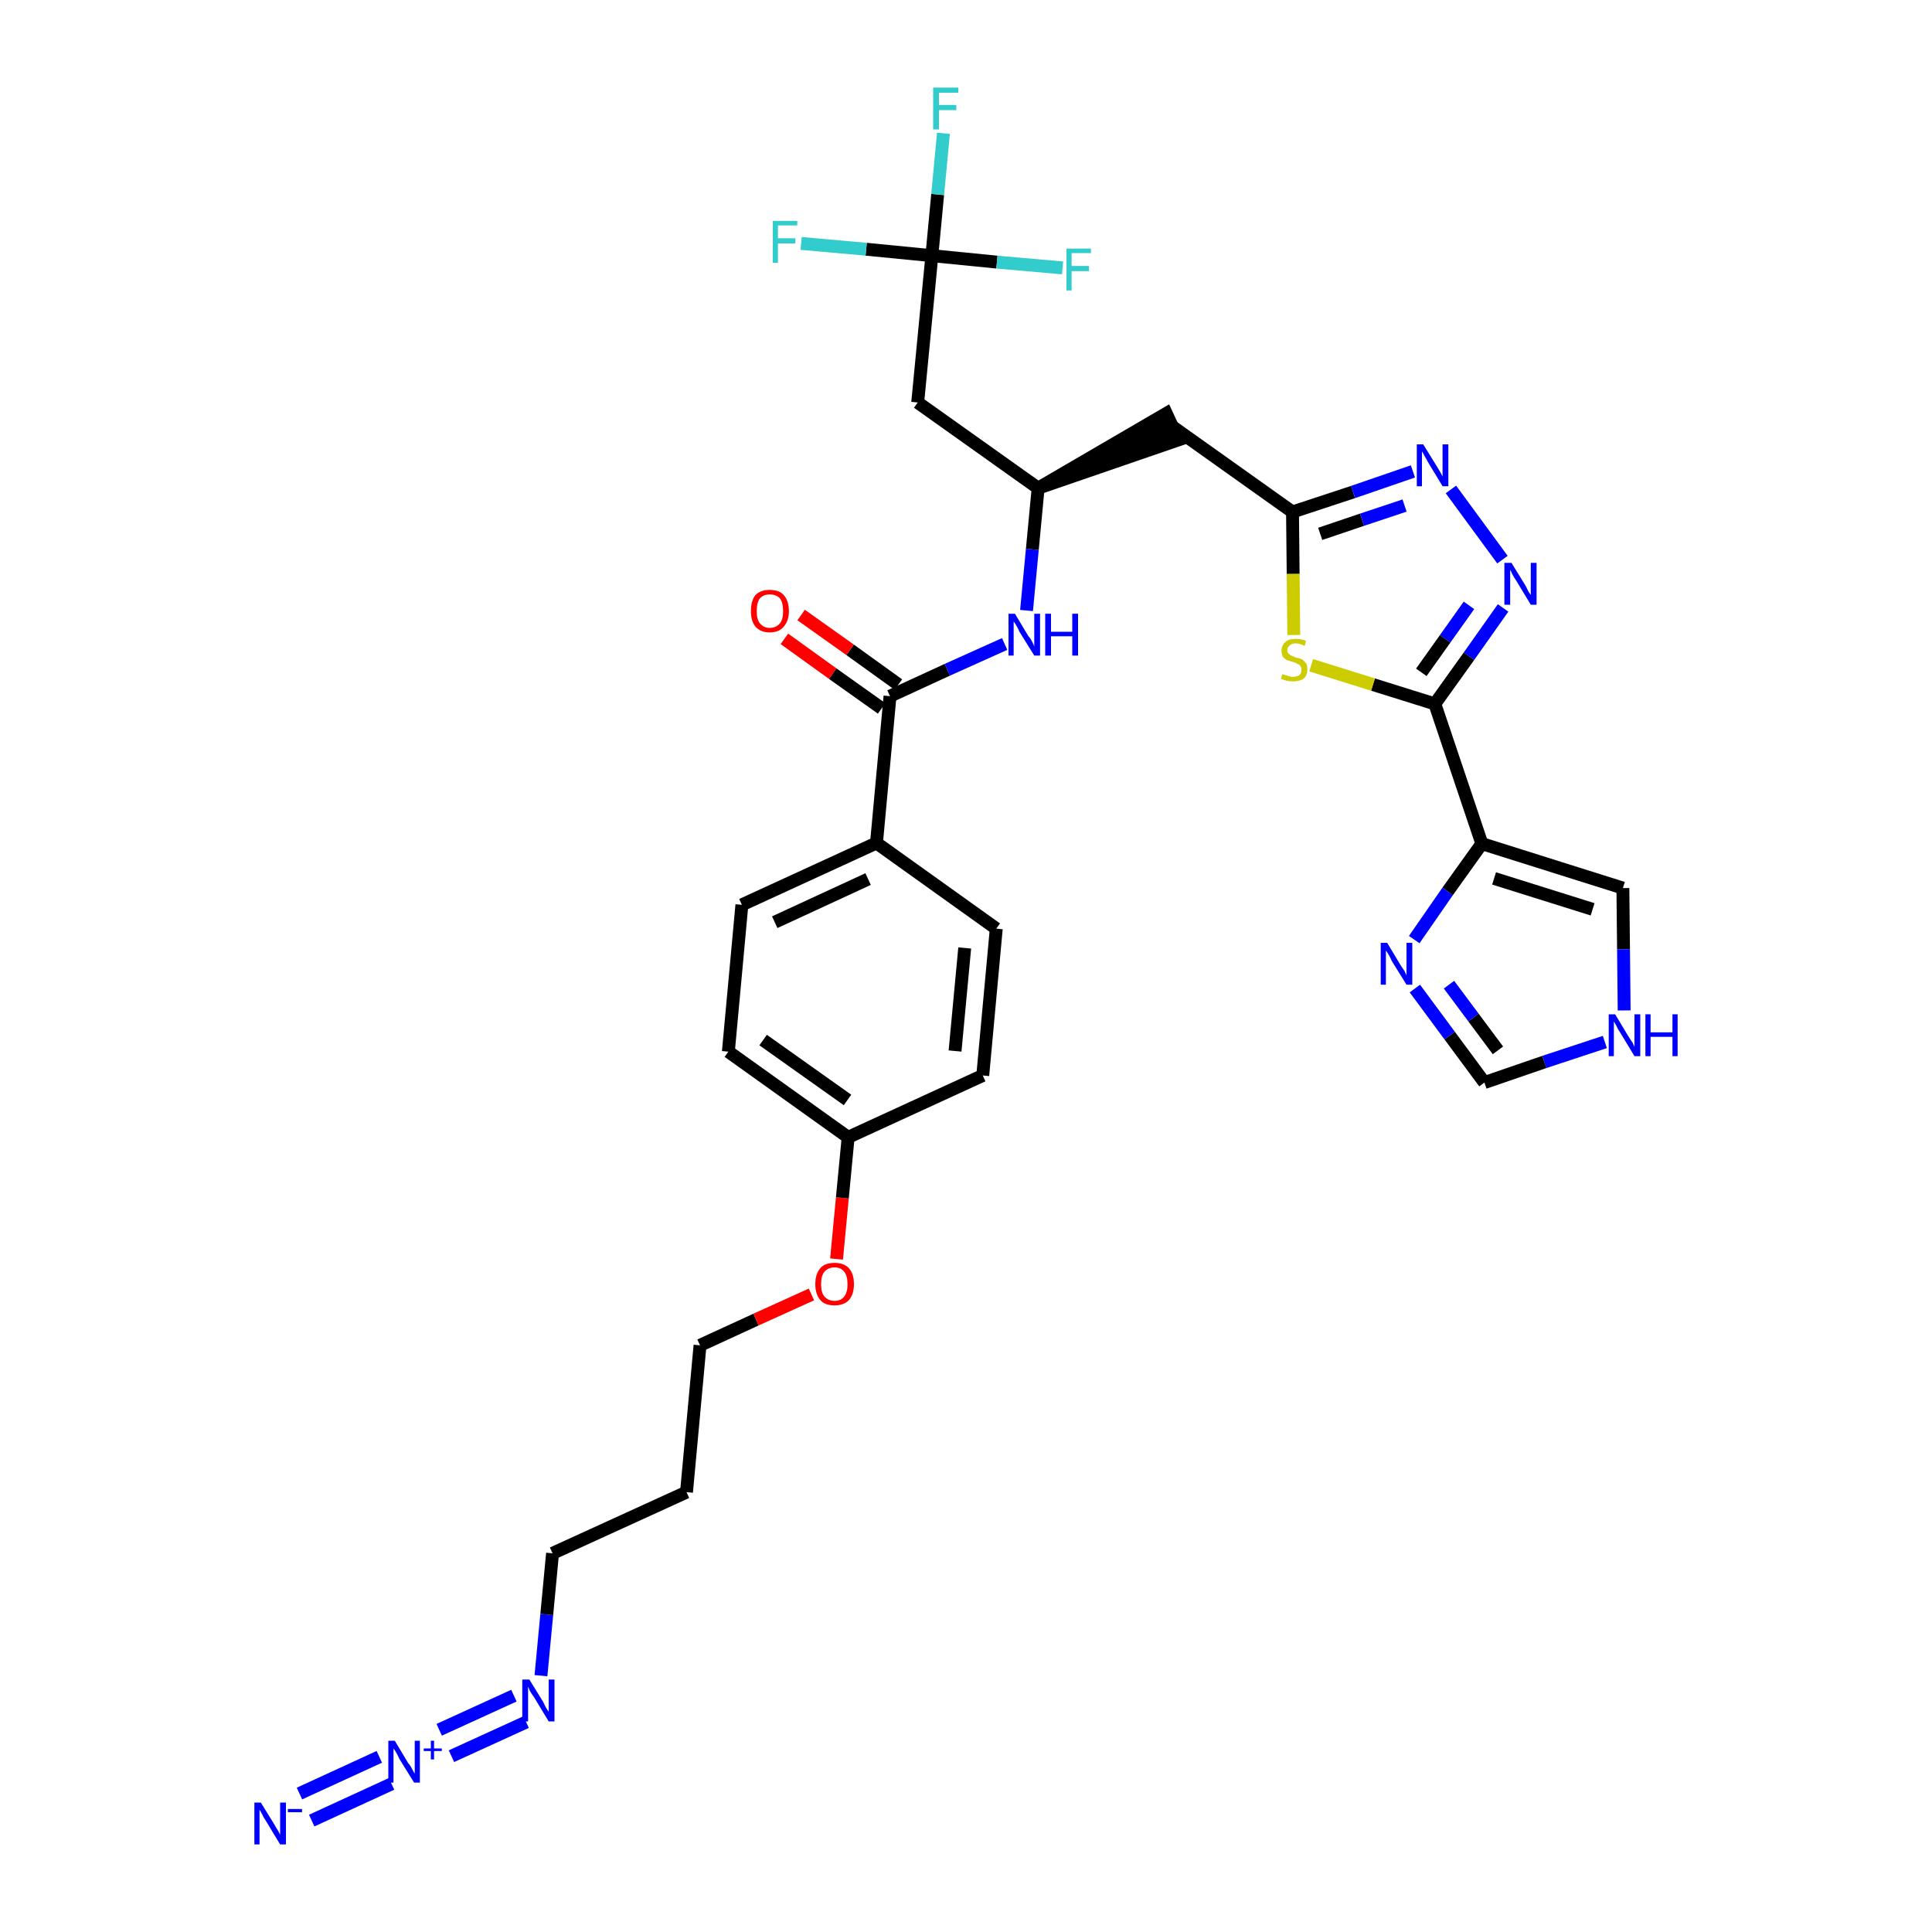 <?xml version='1.0' encoding='iso-8859-1'?>
<svg version='1.1' baseProfile='full'
              xmlns='http://www.w3.org/2000/svg'
                      xmlns:rdkit='http://www.rdkit.org/xml'
                      xmlns:xlink='http://www.w3.org/1999/xlink'
                  xml:space='preserve'
width='300px' height='300px' viewBox='0 0 300 300'>
<!-- END OF HEADER -->
<path class='bond-0 atom-0 atom-1' d='M 48.4,282.7 L 60.8,277.0' style='fill:none;fill-rule:evenodd;stroke:#0000FF;stroke-width:2.0px;stroke-linecap:butt;stroke-linejoin:miter;stroke-opacity:1' />
<path class='bond-0 atom-0 atom-1' d='M 46.5,278.5 L 58.9,272.8' style='fill:none;fill-rule:evenodd;stroke:#0000FF;stroke-width:2.0px;stroke-linecap:butt;stroke-linejoin:miter;stroke-opacity:1' />
<path class='bond-1 atom-1 atom-2' d='M 70.1,272.7 L 81.7,267.4' style='fill:none;fill-rule:evenodd;stroke:#0000FF;stroke-width:2.0px;stroke-linecap:butt;stroke-linejoin:miter;stroke-opacity:1' />
<path class='bond-1 atom-1 atom-2' d='M 68.2,268.6 L 79.8,263.3' style='fill:none;fill-rule:evenodd;stroke:#0000FF;stroke-width:2.0px;stroke-linecap:butt;stroke-linejoin:miter;stroke-opacity:1' />
<path class='bond-2 atom-2 atom-3' d='M 84.0,260.2 L 84.9,250.7' style='fill:none;fill-rule:evenodd;stroke:#0000FF;stroke-width:2.0px;stroke-linecap:butt;stroke-linejoin:miter;stroke-opacity:1' />
<path class='bond-2 atom-2 atom-3' d='M 84.9,250.7 L 85.8,241.2' style='fill:none;fill-rule:evenodd;stroke:#000000;stroke-width:2.0px;stroke-linecap:butt;stroke-linejoin:miter;stroke-opacity:1' />
<path class='bond-3 atom-3 atom-4' d='M 85.8,241.2 L 106.6,231.7' style='fill:none;fill-rule:evenodd;stroke:#000000;stroke-width:2.0px;stroke-linecap:butt;stroke-linejoin:miter;stroke-opacity:1' />
<path class='bond-4 atom-4 atom-5' d='M 106.6,231.7 L 108.7,208.9' style='fill:none;fill-rule:evenodd;stroke:#000000;stroke-width:2.0px;stroke-linecap:butt;stroke-linejoin:miter;stroke-opacity:1' />
<path class='bond-5 atom-5 atom-6' d='M 108.7,208.9 L 117.4,204.9' style='fill:none;fill-rule:evenodd;stroke:#000000;stroke-width:2.0px;stroke-linecap:butt;stroke-linejoin:miter;stroke-opacity:1' />
<path class='bond-5 atom-5 atom-6' d='M 117.4,204.9 L 126.0,201.0' style='fill:none;fill-rule:evenodd;stroke:#FF0000;stroke-width:2.0px;stroke-linecap:butt;stroke-linejoin:miter;stroke-opacity:1' />
<path class='bond-6 atom-6 atom-7' d='M 129.9,195.5 L 130.8,186.0' style='fill:none;fill-rule:evenodd;stroke:#FF0000;stroke-width:2.0px;stroke-linecap:butt;stroke-linejoin:miter;stroke-opacity:1' />
<path class='bond-6 atom-6 atom-7' d='M 130.8,186.0 L 131.7,176.6' style='fill:none;fill-rule:evenodd;stroke:#000000;stroke-width:2.0px;stroke-linecap:butt;stroke-linejoin:miter;stroke-opacity:1' />
<path class='bond-7 atom-7 atom-8' d='M 131.7,176.6 L 113.1,163.3' style='fill:none;fill-rule:evenodd;stroke:#000000;stroke-width:2.0px;stroke-linecap:butt;stroke-linejoin:miter;stroke-opacity:1' />
<path class='bond-7 atom-7 atom-8' d='M 131.6,170.8 L 118.5,161.5' style='fill:none;fill-rule:evenodd;stroke:#000000;stroke-width:2.0px;stroke-linecap:butt;stroke-linejoin:miter;stroke-opacity:1' />
<path class='bond-32 atom-32 atom-7' d='M 152.6,167.0 L 131.7,176.6' style='fill:none;fill-rule:evenodd;stroke:#000000;stroke-width:2.0px;stroke-linecap:butt;stroke-linejoin:miter;stroke-opacity:1' />
<path class='bond-8 atom-8 atom-9' d='M 113.1,163.3 L 115.2,140.5' style='fill:none;fill-rule:evenodd;stroke:#000000;stroke-width:2.0px;stroke-linecap:butt;stroke-linejoin:miter;stroke-opacity:1' />
<path class='bond-9 atom-9 atom-10' d='M 115.2,140.5 L 136.1,130.9' style='fill:none;fill-rule:evenodd;stroke:#000000;stroke-width:2.0px;stroke-linecap:butt;stroke-linejoin:miter;stroke-opacity:1' />
<path class='bond-9 atom-9 atom-10' d='M 120.3,143.2 L 134.8,136.5' style='fill:none;fill-rule:evenodd;stroke:#000000;stroke-width:2.0px;stroke-linecap:butt;stroke-linejoin:miter;stroke-opacity:1' />
<path class='bond-10 atom-10 atom-11' d='M 136.1,130.9 L 138.2,108.1' style='fill:none;fill-rule:evenodd;stroke:#000000;stroke-width:2.0px;stroke-linecap:butt;stroke-linejoin:miter;stroke-opacity:1' />
<path class='bond-30 atom-10 atom-31' d='M 136.1,130.9 L 154.7,144.2' style='fill:none;fill-rule:evenodd;stroke:#000000;stroke-width:2.0px;stroke-linecap:butt;stroke-linejoin:miter;stroke-opacity:1' />
<path class='bond-11 atom-11 atom-12' d='M 139.5,106.3 L 132.0,100.9' style='fill:none;fill-rule:evenodd;stroke:#000000;stroke-width:2.0px;stroke-linecap:butt;stroke-linejoin:miter;stroke-opacity:1' />
<path class='bond-11 atom-11 atom-12' d='M 132.0,100.9 L 124.4,95.5' style='fill:none;fill-rule:evenodd;stroke:#FF0000;stroke-width:2.0px;stroke-linecap:butt;stroke-linejoin:miter;stroke-opacity:1' />
<path class='bond-11 atom-11 atom-12' d='M 136.9,110.0 L 129.3,104.6' style='fill:none;fill-rule:evenodd;stroke:#000000;stroke-width:2.0px;stroke-linecap:butt;stroke-linejoin:miter;stroke-opacity:1' />
<path class='bond-11 atom-11 atom-12' d='M 129.3,104.6 L 121.8,99.2' style='fill:none;fill-rule:evenodd;stroke:#FF0000;stroke-width:2.0px;stroke-linecap:butt;stroke-linejoin:miter;stroke-opacity:1' />
<path class='bond-12 atom-11 atom-13' d='M 138.2,108.1 L 147.1,104.0' style='fill:none;fill-rule:evenodd;stroke:#000000;stroke-width:2.0px;stroke-linecap:butt;stroke-linejoin:miter;stroke-opacity:1' />
<path class='bond-12 atom-11 atom-13' d='M 147.1,104.0 L 156.0,100.0' style='fill:none;fill-rule:evenodd;stroke:#0000FF;stroke-width:2.0px;stroke-linecap:butt;stroke-linejoin:miter;stroke-opacity:1' />
<path class='bond-13 atom-13 atom-14' d='M 159.4,94.8 L 160.3,85.3' style='fill:none;fill-rule:evenodd;stroke:#0000FF;stroke-width:2.0px;stroke-linecap:butt;stroke-linejoin:miter;stroke-opacity:1' />
<path class='bond-13 atom-13 atom-14' d='M 160.3,85.3 L 161.2,75.8' style='fill:none;fill-rule:evenodd;stroke:#000000;stroke-width:2.0px;stroke-linecap:butt;stroke-linejoin:miter;stroke-opacity:1' />
<path class='bond-14 atom-14 atom-15' d='M 161.2,75.8 L 183.0,68.3 L 181.1,64.2 Z' style='fill:#000000;fill-rule:evenodd;fill-opacity:1;stroke:#000000;stroke-width:2.0px;stroke-linecap:butt;stroke-linejoin:miter;stroke-opacity:1;' />
<path class='bond-25 atom-14 atom-26' d='M 161.2,75.8 L 142.5,62.5' style='fill:none;fill-rule:evenodd;stroke:#000000;stroke-width:2.0px;stroke-linecap:butt;stroke-linejoin:miter;stroke-opacity:1' />
<path class='bond-15 atom-15 atom-16' d='M 182.0,66.2 L 200.7,79.5' style='fill:none;fill-rule:evenodd;stroke:#000000;stroke-width:2.0px;stroke-linecap:butt;stroke-linejoin:miter;stroke-opacity:1' />
<path class='bond-16 atom-16 atom-17' d='M 200.7,79.5 L 210.1,76.4' style='fill:none;fill-rule:evenodd;stroke:#000000;stroke-width:2.0px;stroke-linecap:butt;stroke-linejoin:miter;stroke-opacity:1' />
<path class='bond-16 atom-16 atom-17' d='M 210.1,76.4 L 219.4,73.2' style='fill:none;fill-rule:evenodd;stroke:#0000FF;stroke-width:2.0px;stroke-linecap:butt;stroke-linejoin:miter;stroke-opacity:1' />
<path class='bond-16 atom-16 atom-17' d='M 205.0,82.9 L 211.5,80.7' style='fill:none;fill-rule:evenodd;stroke:#000000;stroke-width:2.0px;stroke-linecap:butt;stroke-linejoin:miter;stroke-opacity:1' />
<path class='bond-16 atom-16 atom-17' d='M 211.5,80.7 L 218.1,78.5' style='fill:none;fill-rule:evenodd;stroke:#0000FF;stroke-width:2.0px;stroke-linecap:butt;stroke-linejoin:miter;stroke-opacity:1' />
<path class='bond-33 atom-25 atom-16' d='M 200.9,98.6 L 200.8,89.1' style='fill:none;fill-rule:evenodd;stroke:#CCCC00;stroke-width:2.0px;stroke-linecap:butt;stroke-linejoin:miter;stroke-opacity:1' />
<path class='bond-33 atom-25 atom-16' d='M 200.8,89.1 L 200.7,79.5' style='fill:none;fill-rule:evenodd;stroke:#000000;stroke-width:2.0px;stroke-linecap:butt;stroke-linejoin:miter;stroke-opacity:1' />
<path class='bond-17 atom-17 atom-18' d='M 225.3,76.0 L 233.3,86.9' style='fill:none;fill-rule:evenodd;stroke:#0000FF;stroke-width:2.0px;stroke-linecap:butt;stroke-linejoin:miter;stroke-opacity:1' />
<path class='bond-18 atom-18 atom-19' d='M 233.4,94.4 L 228.1,101.9' style='fill:none;fill-rule:evenodd;stroke:#0000FF;stroke-width:2.0px;stroke-linecap:butt;stroke-linejoin:miter;stroke-opacity:1' />
<path class='bond-18 atom-18 atom-19' d='M 228.1,101.9 L 222.8,109.3' style='fill:none;fill-rule:evenodd;stroke:#000000;stroke-width:2.0px;stroke-linecap:butt;stroke-linejoin:miter;stroke-opacity:1' />
<path class='bond-18 atom-18 atom-19' d='M 228.1,94.0 L 224.4,99.2' style='fill:none;fill-rule:evenodd;stroke:#0000FF;stroke-width:2.0px;stroke-linecap:butt;stroke-linejoin:miter;stroke-opacity:1' />
<path class='bond-18 atom-18 atom-19' d='M 224.4,99.2 L 220.7,104.4' style='fill:none;fill-rule:evenodd;stroke:#000000;stroke-width:2.0px;stroke-linecap:butt;stroke-linejoin:miter;stroke-opacity:1' />
<path class='bond-19 atom-19 atom-20' d='M 222.8,109.3 L 230.1,131.0' style='fill:none;fill-rule:evenodd;stroke:#000000;stroke-width:2.0px;stroke-linecap:butt;stroke-linejoin:miter;stroke-opacity:1' />
<path class='bond-24 atom-19 atom-25' d='M 222.8,109.3 L 213.2,106.3' style='fill:none;fill-rule:evenodd;stroke:#000000;stroke-width:2.0px;stroke-linecap:butt;stroke-linejoin:miter;stroke-opacity:1' />
<path class='bond-24 atom-19 atom-25' d='M 213.2,106.3 L 203.6,103.3' style='fill:none;fill-rule:evenodd;stroke:#CCCC00;stroke-width:2.0px;stroke-linecap:butt;stroke-linejoin:miter;stroke-opacity:1' />
<path class='bond-20 atom-20 atom-21' d='M 230.1,131.0 L 252.0,137.9' style='fill:none;fill-rule:evenodd;stroke:#000000;stroke-width:2.0px;stroke-linecap:butt;stroke-linejoin:miter;stroke-opacity:1' />
<path class='bond-20 atom-20 atom-21' d='M 232.0,136.4 L 247.3,141.2' style='fill:none;fill-rule:evenodd;stroke:#000000;stroke-width:2.0px;stroke-linecap:butt;stroke-linejoin:miter;stroke-opacity:1' />
<path class='bond-34 atom-24 atom-20' d='M 219.6,145.9 L 224.8,138.4' style='fill:none;fill-rule:evenodd;stroke:#0000FF;stroke-width:2.0px;stroke-linecap:butt;stroke-linejoin:miter;stroke-opacity:1' />
<path class='bond-34 atom-24 atom-20' d='M 224.8,138.4 L 230.1,131.0' style='fill:none;fill-rule:evenodd;stroke:#000000;stroke-width:2.0px;stroke-linecap:butt;stroke-linejoin:miter;stroke-opacity:1' />
<path class='bond-21 atom-21 atom-22' d='M 252.0,137.9 L 252.1,147.4' style='fill:none;fill-rule:evenodd;stroke:#000000;stroke-width:2.0px;stroke-linecap:butt;stroke-linejoin:miter;stroke-opacity:1' />
<path class='bond-21 atom-21 atom-22' d='M 252.1,147.4 L 252.2,156.9' style='fill:none;fill-rule:evenodd;stroke:#0000FF;stroke-width:2.0px;stroke-linecap:butt;stroke-linejoin:miter;stroke-opacity:1' />
<path class='bond-22 atom-22 atom-23' d='M 249.2,161.8 L 239.8,164.9' style='fill:none;fill-rule:evenodd;stroke:#0000FF;stroke-width:2.0px;stroke-linecap:butt;stroke-linejoin:miter;stroke-opacity:1' />
<path class='bond-22 atom-22 atom-23' d='M 239.8,164.9 L 230.5,168.1' style='fill:none;fill-rule:evenodd;stroke:#000000;stroke-width:2.0px;stroke-linecap:butt;stroke-linejoin:miter;stroke-opacity:1' />
<path class='bond-23 atom-23 atom-24' d='M 230.5,168.1 L 225.1,160.8' style='fill:none;fill-rule:evenodd;stroke:#000000;stroke-width:2.0px;stroke-linecap:butt;stroke-linejoin:miter;stroke-opacity:1' />
<path class='bond-23 atom-23 atom-24' d='M 225.1,160.8 L 219.7,153.5' style='fill:none;fill-rule:evenodd;stroke:#0000FF;stroke-width:2.0px;stroke-linecap:butt;stroke-linejoin:miter;stroke-opacity:1' />
<path class='bond-23 atom-23 atom-24' d='M 232.6,163.1 L 228.8,158.0' style='fill:none;fill-rule:evenodd;stroke:#000000;stroke-width:2.0px;stroke-linecap:butt;stroke-linejoin:miter;stroke-opacity:1' />
<path class='bond-23 atom-23 atom-24' d='M 228.8,158.0 L 225.0,152.9' style='fill:none;fill-rule:evenodd;stroke:#0000FF;stroke-width:2.0px;stroke-linecap:butt;stroke-linejoin:miter;stroke-opacity:1' />
<path class='bond-26 atom-26 atom-27' d='M 142.5,62.5 L 144.7,39.7' style='fill:none;fill-rule:evenodd;stroke:#000000;stroke-width:2.0px;stroke-linecap:butt;stroke-linejoin:miter;stroke-opacity:1' />
<path class='bond-27 atom-27 atom-28' d='M 144.7,39.7 L 145.6,30.2' style='fill:none;fill-rule:evenodd;stroke:#000000;stroke-width:2.0px;stroke-linecap:butt;stroke-linejoin:miter;stroke-opacity:1' />
<path class='bond-27 atom-27 atom-28' d='M 145.6,30.2 L 146.5,20.7' style='fill:none;fill-rule:evenodd;stroke:#33CCCC;stroke-width:2.0px;stroke-linecap:butt;stroke-linejoin:miter;stroke-opacity:1' />
<path class='bond-28 atom-27 atom-29' d='M 144.7,39.7 L 134.5,38.7' style='fill:none;fill-rule:evenodd;stroke:#000000;stroke-width:2.0px;stroke-linecap:butt;stroke-linejoin:miter;stroke-opacity:1' />
<path class='bond-28 atom-27 atom-29' d='M 134.5,38.7 L 124.4,37.8' style='fill:none;fill-rule:evenodd;stroke:#33CCCC;stroke-width:2.0px;stroke-linecap:butt;stroke-linejoin:miter;stroke-opacity:1' />
<path class='bond-29 atom-27 atom-30' d='M 144.7,39.7 L 154.8,40.7' style='fill:none;fill-rule:evenodd;stroke:#000000;stroke-width:2.0px;stroke-linecap:butt;stroke-linejoin:miter;stroke-opacity:1' />
<path class='bond-29 atom-27 atom-30' d='M 154.8,40.7 L 165.0,41.6' style='fill:none;fill-rule:evenodd;stroke:#33CCCC;stroke-width:2.0px;stroke-linecap:butt;stroke-linejoin:miter;stroke-opacity:1' />
<path class='bond-31 atom-31 atom-32' d='M 154.7,144.2 L 152.6,167.0' style='fill:none;fill-rule:evenodd;stroke:#000000;stroke-width:2.0px;stroke-linecap:butt;stroke-linejoin:miter;stroke-opacity:1' />
<path class='bond-31 atom-31 atom-32' d='M 149.8,147.2 L 148.3,163.2' style='fill:none;fill-rule:evenodd;stroke:#000000;stroke-width:2.0px;stroke-linecap:butt;stroke-linejoin:miter;stroke-opacity:1' />
<path  class='atom-0' d='M 40.5 279.9
L 42.6 283.3
Q 42.8 283.7, 43.2 284.3
Q 43.5 284.9, 43.5 284.9
L 43.5 279.9
L 44.4 279.9
L 44.4 286.4
L 43.5 286.4
L 41.2 282.6
Q 40.9 282.2, 40.7 281.7
Q 40.4 281.2, 40.3 281.0
L 40.3 286.4
L 39.5 286.4
L 39.5 279.9
L 40.5 279.9
' fill='#0000FF'/>
<path  class='atom-0' d='M 44.7 280.9
L 46.9 280.9
L 46.9 281.4
L 44.7 281.4
L 44.7 280.9
' fill='#0000FF'/>
<path  class='atom-1' d='M 61.3 270.3
L 63.4 273.8
Q 63.7 274.1, 64.0 274.7
Q 64.3 275.3, 64.4 275.4
L 64.4 270.3
L 65.2 270.3
L 65.2 276.8
L 64.3 276.8
L 62.0 273.1
Q 61.8 272.6, 61.5 272.1
Q 61.2 271.6, 61.1 271.5
L 61.1 276.8
L 60.3 276.8
L 60.3 270.3
L 61.3 270.3
' fill='#0000FF'/>
<path  class='atom-1' d='M 65.8 271.5
L 66.9 271.5
L 66.9 270.3
L 67.4 270.3
L 67.4 271.5
L 68.6 271.5
L 68.6 271.9
L 67.4 271.9
L 67.4 273.2
L 66.9 273.2
L 66.9 271.9
L 65.8 271.9
L 65.8 271.5
' fill='#0000FF'/>
<path  class='atom-2' d='M 82.2 260.8
L 84.3 264.2
Q 84.5 264.6, 84.8 265.2
Q 85.2 265.8, 85.2 265.8
L 85.2 260.8
L 86.1 260.8
L 86.1 267.3
L 85.2 267.3
L 82.9 263.5
Q 82.6 263.1, 82.3 262.6
Q 82.1 262.1, 82.0 261.9
L 82.0 267.3
L 81.1 267.3
L 81.1 260.8
L 82.2 260.8
' fill='#0000FF'/>
<path  class='atom-6' d='M 126.6 199.4
Q 126.6 197.8, 127.4 196.9
Q 128.1 196.1, 129.6 196.1
Q 131.0 196.1, 131.8 196.9
Q 132.6 197.8, 132.6 199.4
Q 132.6 201.0, 131.8 201.9
Q 131.0 202.7, 129.6 202.7
Q 128.1 202.7, 127.4 201.9
Q 126.6 201.0, 126.6 199.4
M 129.6 202.0
Q 130.6 202.0, 131.1 201.3
Q 131.6 200.7, 131.6 199.4
Q 131.6 198.1, 131.1 197.5
Q 130.6 196.8, 129.6 196.8
Q 128.6 196.8, 128.0 197.5
Q 127.5 198.1, 127.5 199.4
Q 127.5 200.7, 128.0 201.3
Q 128.6 202.0, 129.6 202.0
' fill='#FF0000'/>
<path  class='atom-12' d='M 116.6 94.9
Q 116.6 93.3, 117.3 92.4
Q 118.1 91.6, 119.5 91.6
Q 121.0 91.6, 121.7 92.4
Q 122.5 93.3, 122.5 94.9
Q 122.5 96.4, 121.7 97.3
Q 121.0 98.2, 119.5 98.2
Q 118.1 98.2, 117.3 97.3
Q 116.6 96.4, 116.6 94.9
M 119.5 97.5
Q 120.5 97.5, 121.1 96.8
Q 121.6 96.2, 121.6 94.9
Q 121.6 93.6, 121.1 92.9
Q 120.5 92.3, 119.5 92.3
Q 118.6 92.3, 118.0 92.9
Q 117.5 93.6, 117.5 94.9
Q 117.5 96.2, 118.0 96.8
Q 118.6 97.5, 119.5 97.5
' fill='#FF0000'/>
<path  class='atom-13' d='M 157.6 95.3
L 159.7 98.8
Q 160.0 99.1, 160.3 99.7
Q 160.6 100.3, 160.6 100.4
L 160.6 95.3
L 161.5 95.3
L 161.5 101.8
L 160.6 101.8
L 158.3 98.1
Q 158.1 97.6, 157.8 97.1
Q 157.5 96.6, 157.4 96.5
L 157.4 101.8
L 156.6 101.8
L 156.6 95.3
L 157.6 95.3
' fill='#0000FF'/>
<path  class='atom-13' d='M 162.3 95.3
L 163.2 95.3
L 163.2 98.1
L 166.5 98.1
L 166.5 95.3
L 167.4 95.3
L 167.4 101.8
L 166.5 101.8
L 166.5 98.8
L 163.2 98.8
L 163.2 101.8
L 162.3 101.8
L 162.3 95.3
' fill='#0000FF'/>
<path  class='atom-17' d='M 221.0 69.0
L 223.1 72.4
Q 223.3 72.7, 223.7 73.4
Q 224.0 74.0, 224.0 74.0
L 224.0 69.0
L 224.9 69.0
L 224.9 75.5
L 224.0 75.5
L 221.7 71.7
Q 221.5 71.3, 221.2 70.8
Q 220.9 70.2, 220.8 70.1
L 220.8 75.5
L 220.0 75.5
L 220.0 69.0
L 221.0 69.0
' fill='#0000FF'/>
<path  class='atom-18' d='M 234.7 87.4
L 236.8 90.8
Q 237.0 91.1, 237.3 91.8
Q 237.7 92.4, 237.7 92.4
L 237.7 87.4
L 238.6 87.4
L 238.6 93.9
L 237.7 93.9
L 235.4 90.1
Q 235.1 89.7, 234.8 89.1
Q 234.6 88.6, 234.5 88.5
L 234.5 93.9
L 233.6 93.9
L 233.6 87.4
L 234.7 87.4
' fill='#0000FF'/>
<path  class='atom-22' d='M 250.8 157.5
L 252.9 161.0
Q 253.1 161.3, 253.5 161.9
Q 253.8 162.5, 253.8 162.6
L 253.8 157.5
L 254.7 157.5
L 254.7 164.0
L 253.8 164.0
L 251.5 160.2
Q 251.2 159.8, 251.0 159.3
Q 250.7 158.8, 250.6 158.6
L 250.6 164.0
L 249.8 164.0
L 249.8 157.5
L 250.8 157.5
' fill='#0000FF'/>
<path  class='atom-22' d='M 255.5 157.5
L 256.3 157.5
L 256.3 160.3
L 259.7 160.3
L 259.7 157.5
L 260.5 157.5
L 260.5 164.0
L 259.7 164.0
L 259.7 161.0
L 256.3 161.0
L 256.3 164.0
L 255.5 164.0
L 255.5 157.5
' fill='#0000FF'/>
<path  class='atom-24' d='M 215.4 146.4
L 217.5 149.9
Q 217.7 150.2, 218.1 150.8
Q 218.4 151.4, 218.4 151.5
L 218.4 146.4
L 219.3 146.4
L 219.3 152.9
L 218.4 152.9
L 216.1 149.2
Q 215.9 148.7, 215.6 148.2
Q 215.3 147.7, 215.2 147.6
L 215.2 152.9
L 214.4 152.9
L 214.4 146.4
L 215.4 146.4
' fill='#0000FF'/>
<path  class='atom-25' d='M 199.1 104.7
Q 199.2 104.7, 199.5 104.8
Q 199.8 104.9, 200.1 105.0
Q 200.5 105.1, 200.8 105.1
Q 201.4 105.1, 201.8 104.8
Q 202.1 104.5, 202.1 104.0
Q 202.1 103.6, 201.9 103.4
Q 201.8 103.2, 201.5 103.1
Q 201.2 102.9, 200.8 102.8
Q 200.2 102.6, 199.8 102.5
Q 199.5 102.3, 199.2 102.0
Q 199.0 101.6, 199.0 101.0
Q 199.0 100.2, 199.6 99.7
Q 200.1 99.2, 201.2 99.2
Q 202.0 99.2, 202.8 99.5
L 202.6 100.3
Q 201.8 99.9, 201.2 99.9
Q 200.6 99.9, 200.3 100.2
Q 199.9 100.5, 199.9 100.9
Q 199.9 101.3, 200.1 101.5
Q 200.3 101.7, 200.5 101.8
Q 200.8 101.9, 201.2 102.1
Q 201.8 102.2, 202.2 102.4
Q 202.5 102.6, 202.8 103.0
Q 203.0 103.3, 203.0 104.0
Q 203.0 104.9, 202.4 105.4
Q 201.8 105.8, 200.8 105.8
Q 200.3 105.8, 199.8 105.7
Q 199.4 105.6, 198.9 105.4
L 199.1 104.7
' fill='#CCCC00'/>
<path  class='atom-28' d='M 144.9 13.6
L 148.8 13.6
L 148.8 14.4
L 145.8 14.4
L 145.8 16.3
L 148.5 16.3
L 148.5 17.1
L 145.8 17.1
L 145.8 20.1
L 144.9 20.1
L 144.9 13.6
' fill='#33CCCC'/>
<path  class='atom-29' d='M 120.0 34.3
L 123.8 34.3
L 123.8 35.0
L 120.8 35.0
L 120.8 37.0
L 123.5 37.0
L 123.5 37.8
L 120.8 37.8
L 120.8 40.8
L 120.0 40.8
L 120.0 34.3
' fill='#33CCCC'/>
<path  class='atom-30' d='M 165.6 38.6
L 169.4 38.6
L 169.4 39.3
L 166.4 39.3
L 166.4 41.3
L 169.1 41.3
L 169.1 42.1
L 166.4 42.1
L 166.4 45.1
L 165.6 45.1
L 165.6 38.6
' fill='#33CCCC'/>
</svg>
